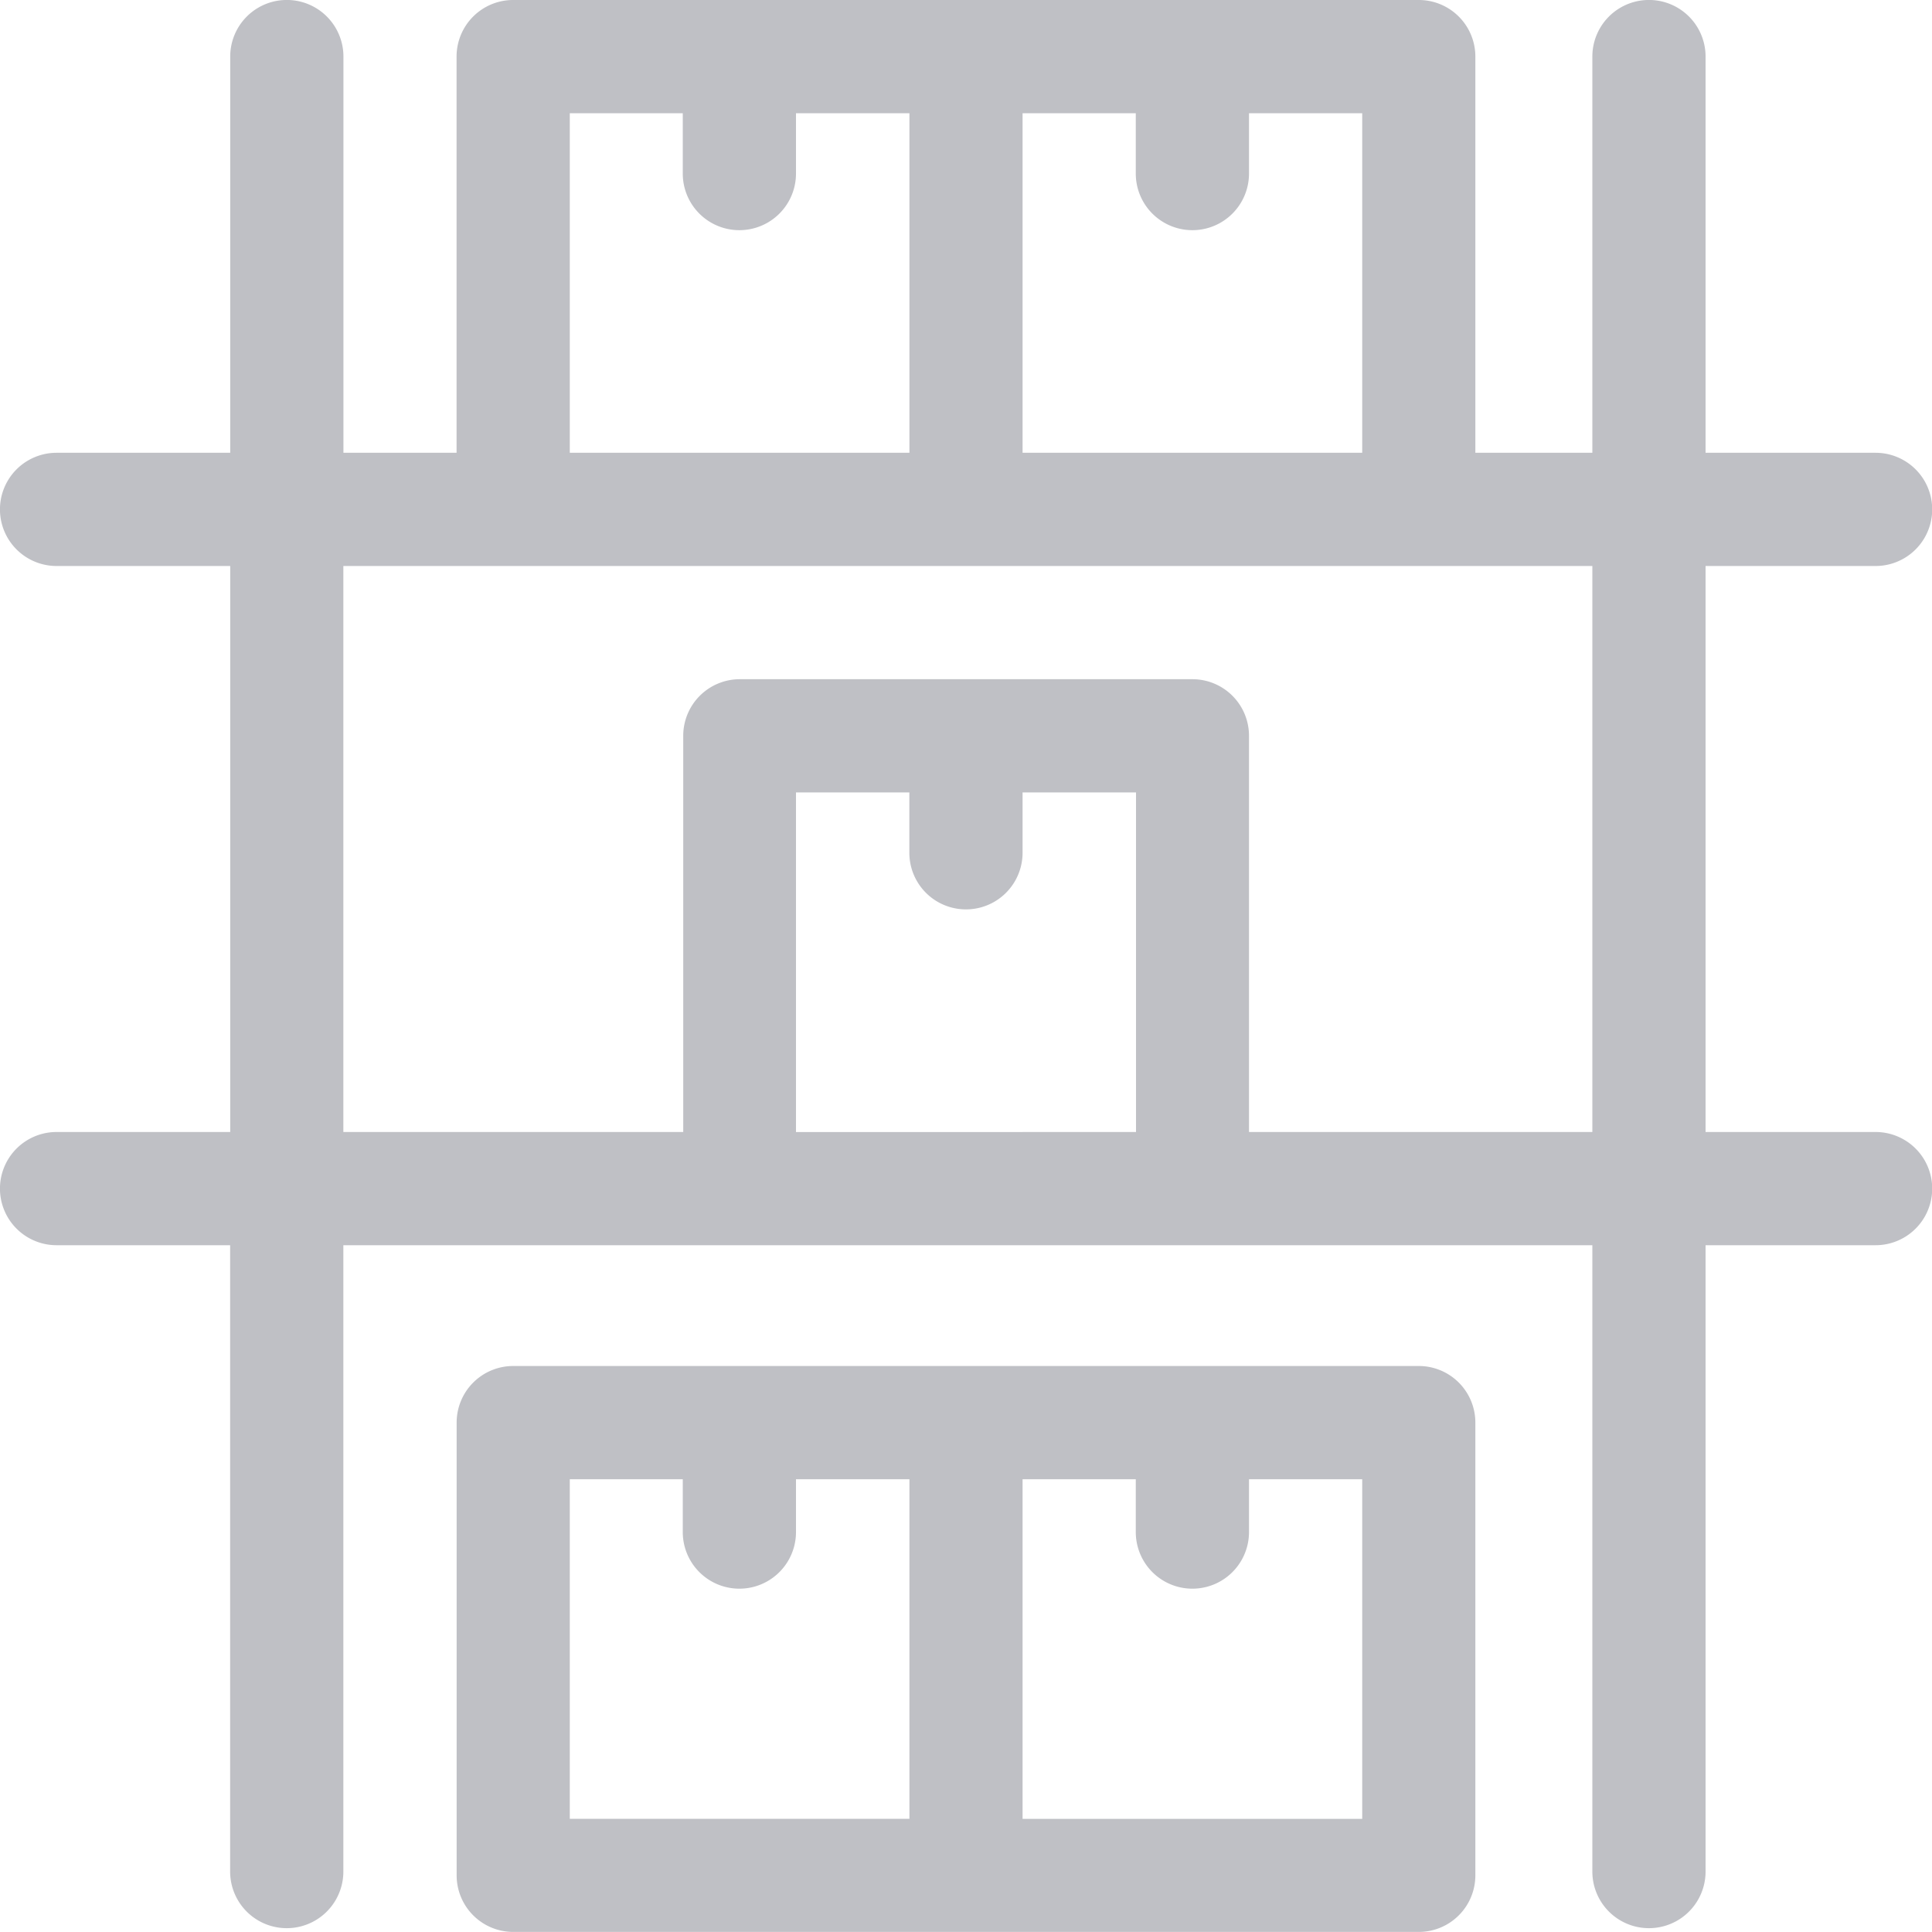 <svg xmlns="http://www.w3.org/2000/svg" xmlns:xlink="http://www.w3.org/1999/xlink" width="25" height="25" viewBox="0 0 25 25">
  <defs>
    <clipPath id="clip-path">
      <rect id="Rectangle_2297" data-name="Rectangle 2297" width="25" height="25" fill="#bfc0c5" stroke="#707070" stroke-width="1"/>
    </clipPath>
  </defs>
  <g id="new" clip-path="url(#clip-path)">
    <g id="stock">
      <path id="Path_5938" data-name="Path 5938" d="M.732,14.648H2.979V7.324H.732a.732.732,0,0,1,0-1.465H2.979V.732a.732.732,0,0,1,1.465,0V5.859H5.908V.732A.732.732,0,0,1,6.641,0H18.359a.732.732,0,0,1,.732.732V5.859h1.514V.732a.732.732,0,0,1,1.465,0V5.859h2.2a.732.732,0,0,1,0,1.465h-2.2v7.324h2.2a.732.732,0,0,1,0,1.465h-2.2v8.105a.732.732,0,0,1-1.465,0V16.113H4.443v8.105a.732.732,0,0,1-1.465,0V16.113H.732a.732.732,0,0,1,0-1.465ZM7.373,5.859h4.395V1.465H10.3v.781a.732.732,0,0,1-1.465,0V1.465H7.373ZM17.627,1.465H16.162v.781a.732.732,0,0,1-1.465,0V1.465H13.232V5.859h4.395ZM14.7,14.648V10.254H13.232v.781a.732.732,0,0,1-1.465,0v-.781H10.3v4.395Zm-5.859,0V9.521a.732.732,0,0,1,.732-.732H15.43a.732.732,0,0,1,.732.732v5.127h4.443V7.324H4.443v7.324Z" fill="#bfc0c5"/>
      <path id="Path_5939" data-name="Path 5939" d="M6.641,17.676H18.359a.732.732,0,0,1,.732.732v5.859a.732.732,0,0,1-.732.732H6.641a.732.732,0,0,1-.732-.732V18.408A.732.732,0,0,1,6.641,17.676Zm10.986,1.465H16.162v.684a.732.732,0,0,1-1.465,0v-.684H13.232v4.395h4.395ZM7.373,23.535h4.395V19.141H10.3v.684a.732.732,0,0,1-1.465,0v-.684H7.373Z" fill="#bfc0c5"/>
    </g>
  </g>
</svg>
